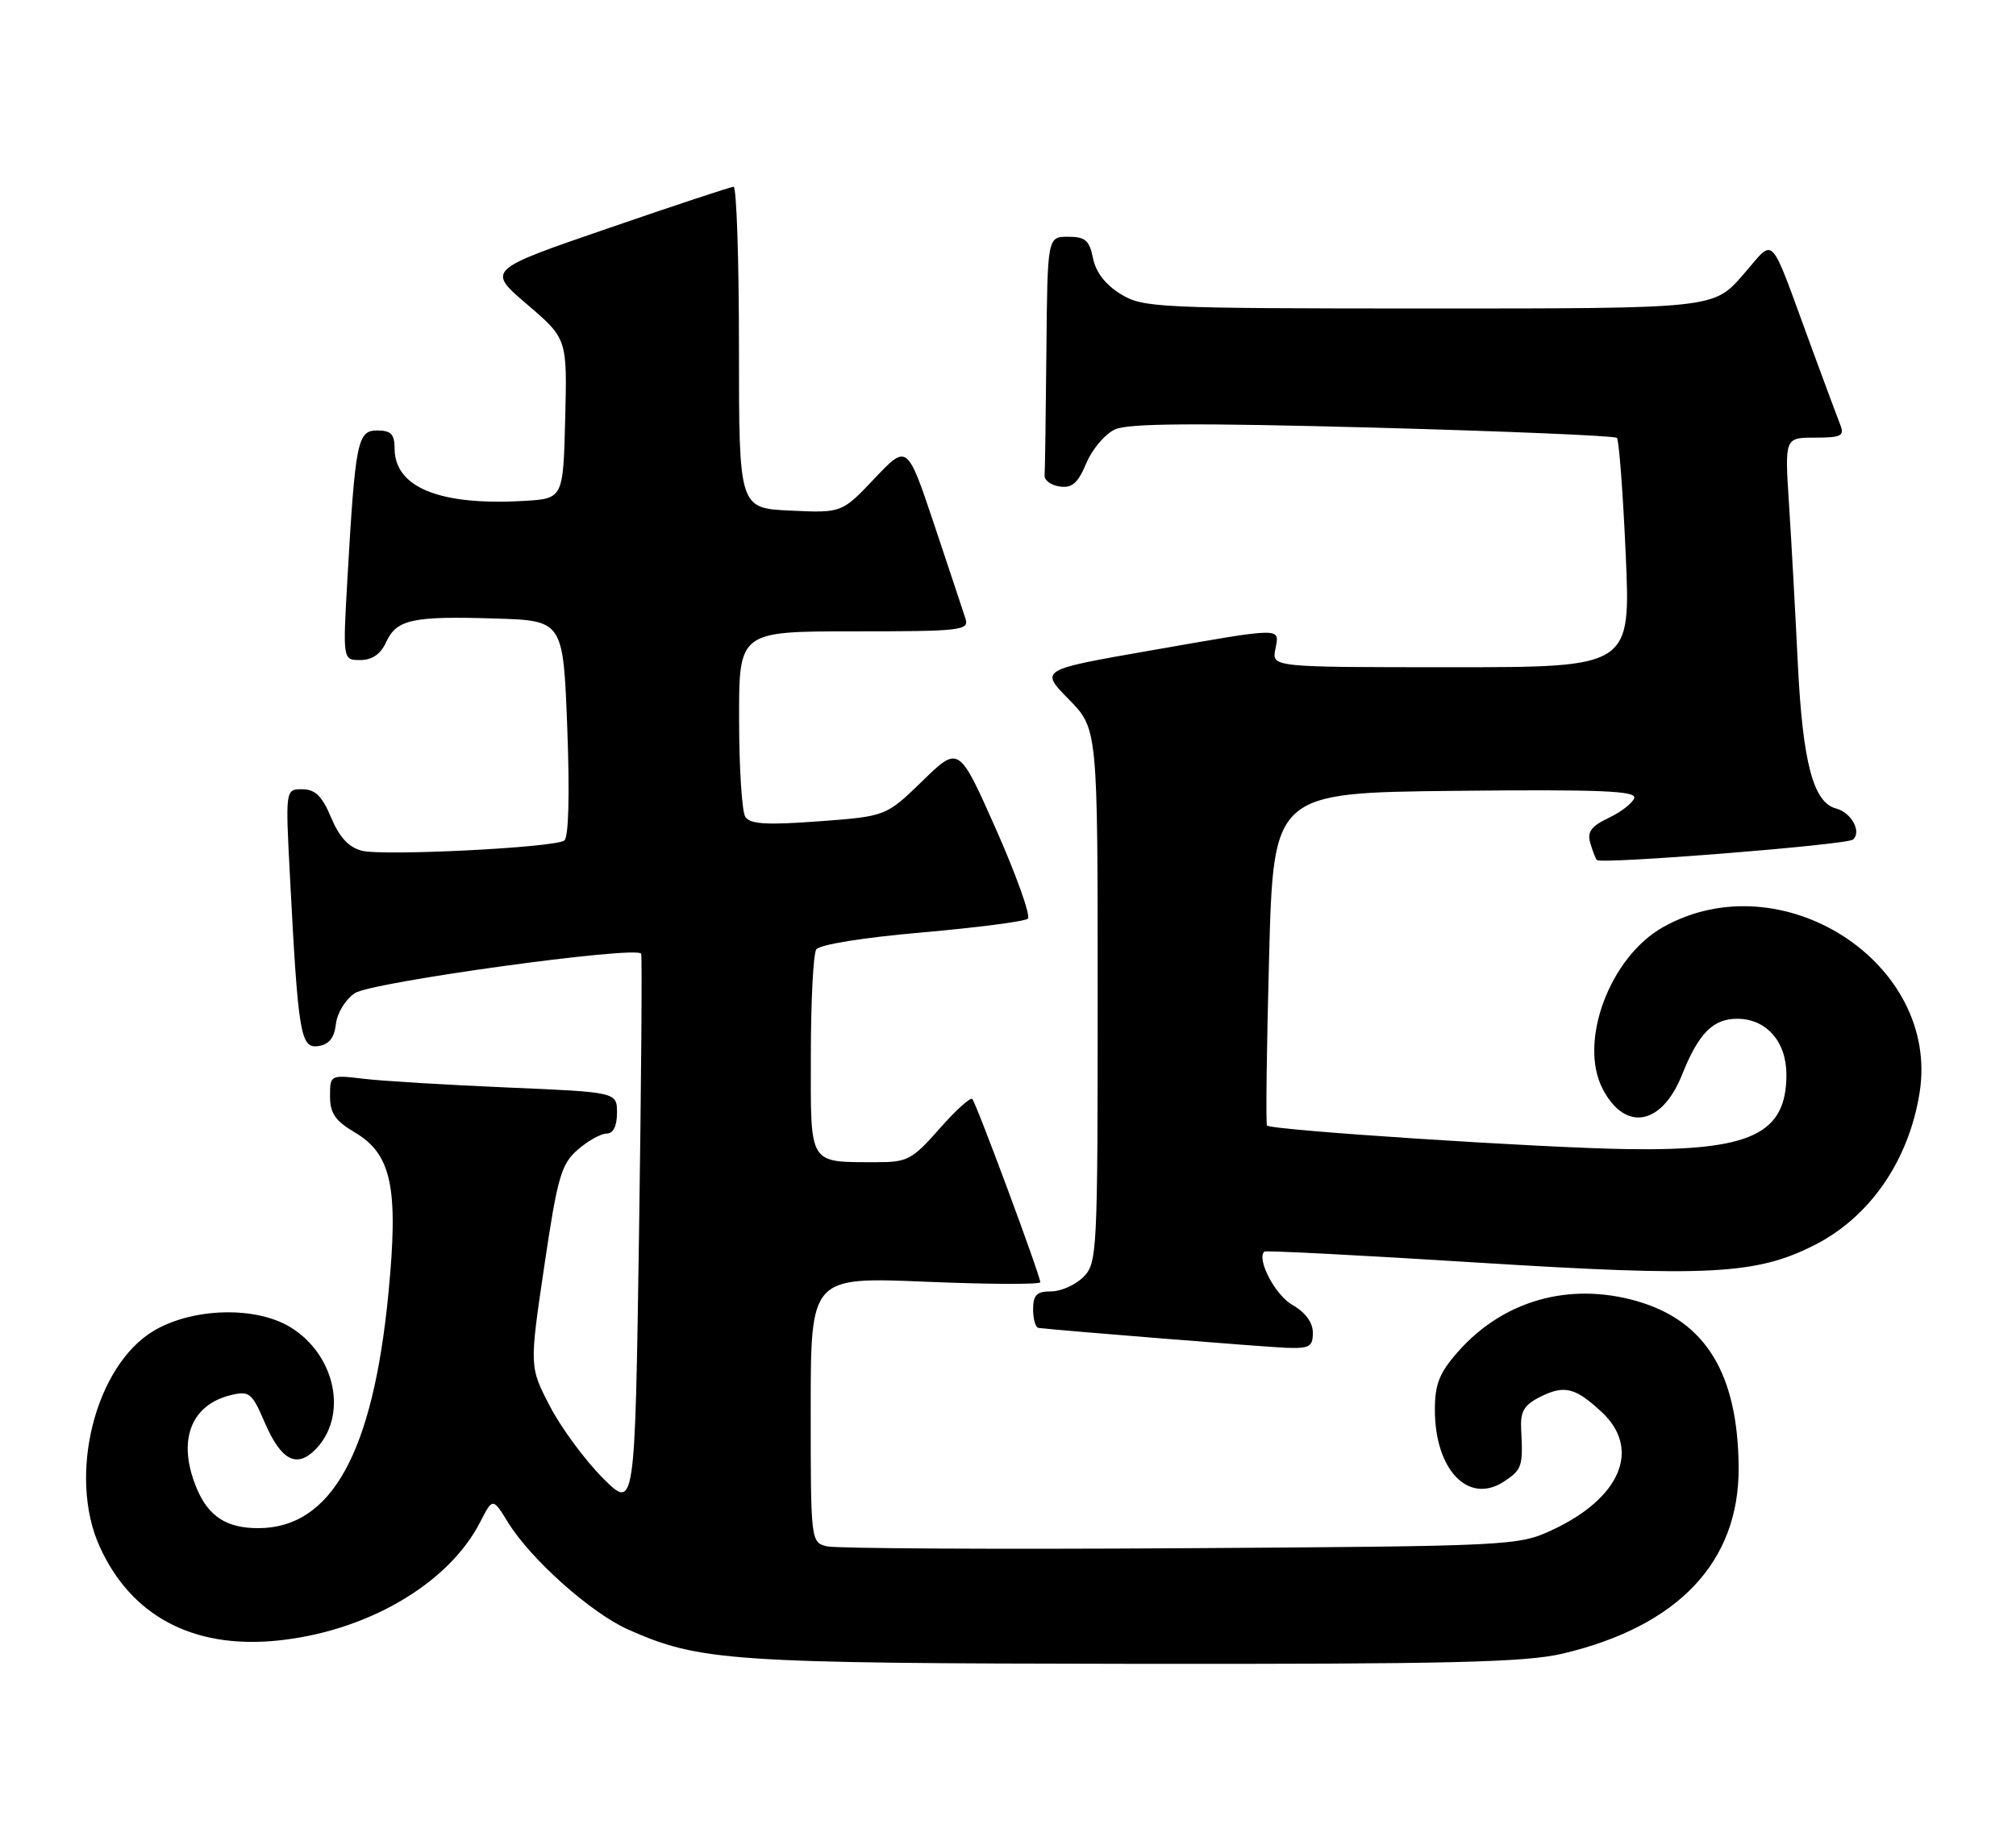 <?xml version="1.0" encoding="UTF-8" standalone="no"?>
<!DOCTYPE svg PUBLIC "-//W3C//DTD SVG 1.1//EN" "http://www.w3.org/Graphics/SVG/1.1/DTD/svg11.dtd" >
<svg xmlns="http://www.w3.org/2000/svg" xmlns:xlink="http://www.w3.org/1999/xlink" version="1.1" viewBox="0 0 281 256">
 <g >
 <path fill="currentColor"
d=" M 217.80 230.49 C 233.93 226.68 242.42 217.70 242.34 204.55 C 242.25 191.51 237.78 184.15 228.24 181.38 C 218.77 178.63 209.50 181.25 203.16 188.48 C 200.63 191.35 200.00 192.96 200.00 196.49 C 200.00 204.88 204.67 209.75 209.62 206.51 C 212.14 204.86 212.30 204.37 212.03 199.31 C 211.89 196.73 212.40 195.85 214.68 194.70 C 218.03 193.01 219.58 193.39 223.25 196.81 C 228.80 201.98 225.88 208.86 216.24 213.31 C 211.61 215.45 210.43 215.51 164.50 215.80 C 138.66 215.96 116.49 215.84 115.25 215.53 C 113.02 214.97 113.00 214.82 113.00 196.48 C 113.00 177.99 113.00 177.99 129.00 178.65 C 137.80 179.02 145.00 179.05 145.00 178.72 C 145.00 177.79 136.07 153.73 135.52 153.18 C 135.25 152.91 133.18 154.79 130.93 157.35 C 127.15 161.64 126.47 162.00 122.17 161.99 C 112.60 161.96 113.00 162.61 113.02 147.13 C 113.02 139.64 113.36 132.98 113.77 132.34 C 114.20 131.67 120.29 130.68 128.50 129.97 C 136.20 129.29 142.85 128.43 143.27 128.05 C 143.69 127.67 141.70 122.08 138.85 115.63 C 133.65 103.91 133.65 103.91 128.58 108.85 C 123.50 113.78 123.50 113.78 114.11 114.48 C 106.78 115.02 104.54 114.88 103.88 113.84 C 103.41 113.10 103.02 106.99 103.02 100.25 C 103.00 88.00 103.00 88.00 119.07 88.00 C 133.91 88.00 135.09 87.87 134.58 86.25 C 134.27 85.29 132.32 79.41 130.24 73.19 C 126.45 61.88 126.45 61.88 121.90 66.69 C 117.34 71.50 117.34 71.50 110.17 71.17 C 103.00 70.84 103.00 70.84 103.00 48.42 C 103.00 36.09 102.66 26.01 102.25 26.03 C 101.84 26.05 93.93 28.66 84.68 31.85 C 67.86 37.63 67.86 37.63 73.46 42.42 C 79.06 47.21 79.06 47.21 78.78 58.35 C 78.50 69.50 78.50 69.50 73.00 69.82 C 61.29 70.50 55.00 67.94 55.00 62.50 C 55.00 60.53 54.49 60.00 52.59 60.00 C 49.82 60.00 49.53 61.45 48.42 80.75 C 47.78 92.00 47.78 92.00 50.23 92.00 C 51.86 92.00 53.05 91.18 53.81 89.53 C 55.26 86.33 57.47 85.85 69.00 86.21 C 78.50 86.50 78.50 86.50 79.07 101.50 C 79.42 110.80 79.26 116.75 78.65 117.16 C 77.19 118.15 53.48 119.34 50.45 118.58 C 48.62 118.12 47.31 116.71 46.16 113.97 C 44.90 110.96 43.94 110.02 42.14 110.01 C 39.78 110.00 39.78 110.00 40.42 122.25 C 41.56 144.18 41.89 146.16 44.35 145.81 C 45.86 145.59 46.60 144.67 46.82 142.73 C 47.00 141.18 48.17 139.28 49.48 138.42 C 51.84 136.87 88.83 131.78 89.37 132.93 C 89.52 133.24 89.38 150.82 89.07 172.00 C 88.50 210.50 88.50 210.50 84.00 205.99 C 81.53 203.51 78.21 199.01 76.64 195.99 C 73.79 190.50 73.79 190.50 75.86 176.50 C 77.71 164.02 78.22 162.26 80.53 160.25 C 81.95 159.01 83.76 158.00 84.56 158.00 C 85.48 158.00 86.00 156.96 86.00 155.11 C 86.00 152.23 86.00 152.23 70.75 151.58 C 62.36 151.22 53.36 150.68 50.75 150.37 C 46.02 149.81 46.00 149.82 46.00 152.81 C 46.00 155.16 46.74 156.24 49.44 157.83 C 54.60 160.88 55.57 165.53 54.14 180.29 C 51.98 202.55 46.18 213.00 35.98 213.00 C 31.58 213.00 29.05 211.36 27.42 207.45 C 24.66 200.86 26.54 195.79 32.24 194.44 C 34.75 193.84 35.14 194.17 36.89 198.25 C 39.15 203.51 41.31 204.69 43.92 202.08 C 48.54 197.46 46.84 188.92 40.53 185.02 C 35.73 182.05 26.96 182.25 21.50 185.45 C 13.28 190.27 9.39 205.66 13.90 215.58 C 18.26 225.20 26.80 229.77 38.36 228.70 C 50.93 227.52 62.46 220.85 66.92 212.17 C 68.68 208.74 68.68 208.74 70.83 212.23 C 74.01 217.37 82.42 224.86 87.60 227.15 C 97.57 231.56 101.70 231.84 158.00 231.91 C 201.99 231.96 212.62 231.71 217.80 230.49 Z  M 182.99 185.75 C 182.99 184.33 181.94 182.90 180.13 181.88 C 177.75 180.52 175.13 175.54 176.22 174.45 C 176.39 174.28 189.74 174.96 205.88 175.98 C 238.20 178.00 244.78 177.66 252.90 173.55 C 260.63 169.64 266.05 161.78 267.56 152.33 C 270.46 134.23 248.33 119.94 231.80 129.23 C 224.39 133.40 219.98 145.19 223.38 151.76 C 226.50 157.80 231.64 156.88 234.46 149.78 C 236.76 144.02 238.76 142.00 242.15 142.00 C 246.20 142.00 249.00 145.19 249.00 149.78 C 249.00 158.07 244.06 160.41 227.00 160.17 C 215.01 160.01 177.16 157.53 176.60 156.88 C 176.42 156.67 176.55 146.15 176.89 133.50 C 177.50 110.50 177.50 110.50 202.84 110.23 C 222.93 110.02 228.10 110.23 227.79 111.23 C 227.57 111.93 225.97 113.17 224.23 114.00 C 221.79 115.16 221.20 115.96 221.66 117.50 C 221.98 118.60 222.40 119.67 222.57 119.87 C 223.13 120.49 257.45 117.76 258.28 117.02 C 259.52 115.93 258.05 113.25 255.92 112.69 C 252.74 111.86 251.27 106.29 250.59 92.50 C 250.24 85.35 249.69 75.34 249.36 70.25 C 248.76 61.00 248.76 61.00 252.99 61.00 C 256.61 61.00 257.11 60.75 256.52 59.25 C 256.14 58.29 254.34 53.45 252.52 48.50 C 246.39 31.84 247.56 33.08 242.89 38.38 C 238.83 43.00 238.83 43.00 199.17 43.00 C 161.28 42.99 159.35 42.90 156.22 41.00 C 154.10 39.70 152.74 37.94 152.35 36.00 C 151.85 33.50 151.27 33.00 148.88 33.00 C 146.00 33.00 146.00 33.00 145.85 49.00 C 145.77 57.80 145.66 65.56 145.60 66.25 C 145.54 66.94 146.49 67.64 147.71 67.81 C 149.43 68.06 150.25 67.34 151.41 64.57 C 152.23 62.61 154.03 60.49 155.42 59.85 C 157.29 59.00 166.62 58.94 191.39 59.60 C 209.78 60.10 225.07 60.74 225.37 61.03 C 225.66 61.33 226.22 68.64 226.60 77.28 C 227.30 93.00 227.30 93.00 202.29 93.00 C 177.28 93.00 177.28 93.00 177.76 90.50 C 178.35 87.40 179.13 87.39 160.30 90.68 C 144.93 93.36 144.93 93.36 148.97 97.47 C 153.00 101.58 153.00 101.58 153.00 138.79 C 153.00 174.67 152.93 176.07 151.00 178.00 C 149.90 179.10 147.88 180.00 146.50 180.00 C 144.50 180.00 144.00 180.50 144.00 182.50 C 144.00 183.88 144.34 185.04 144.75 185.09 C 148.08 185.48 176.30 187.74 179.25 187.86 C 182.52 187.98 183.00 187.71 182.99 185.75 Z "/>
</g>
</svg>
